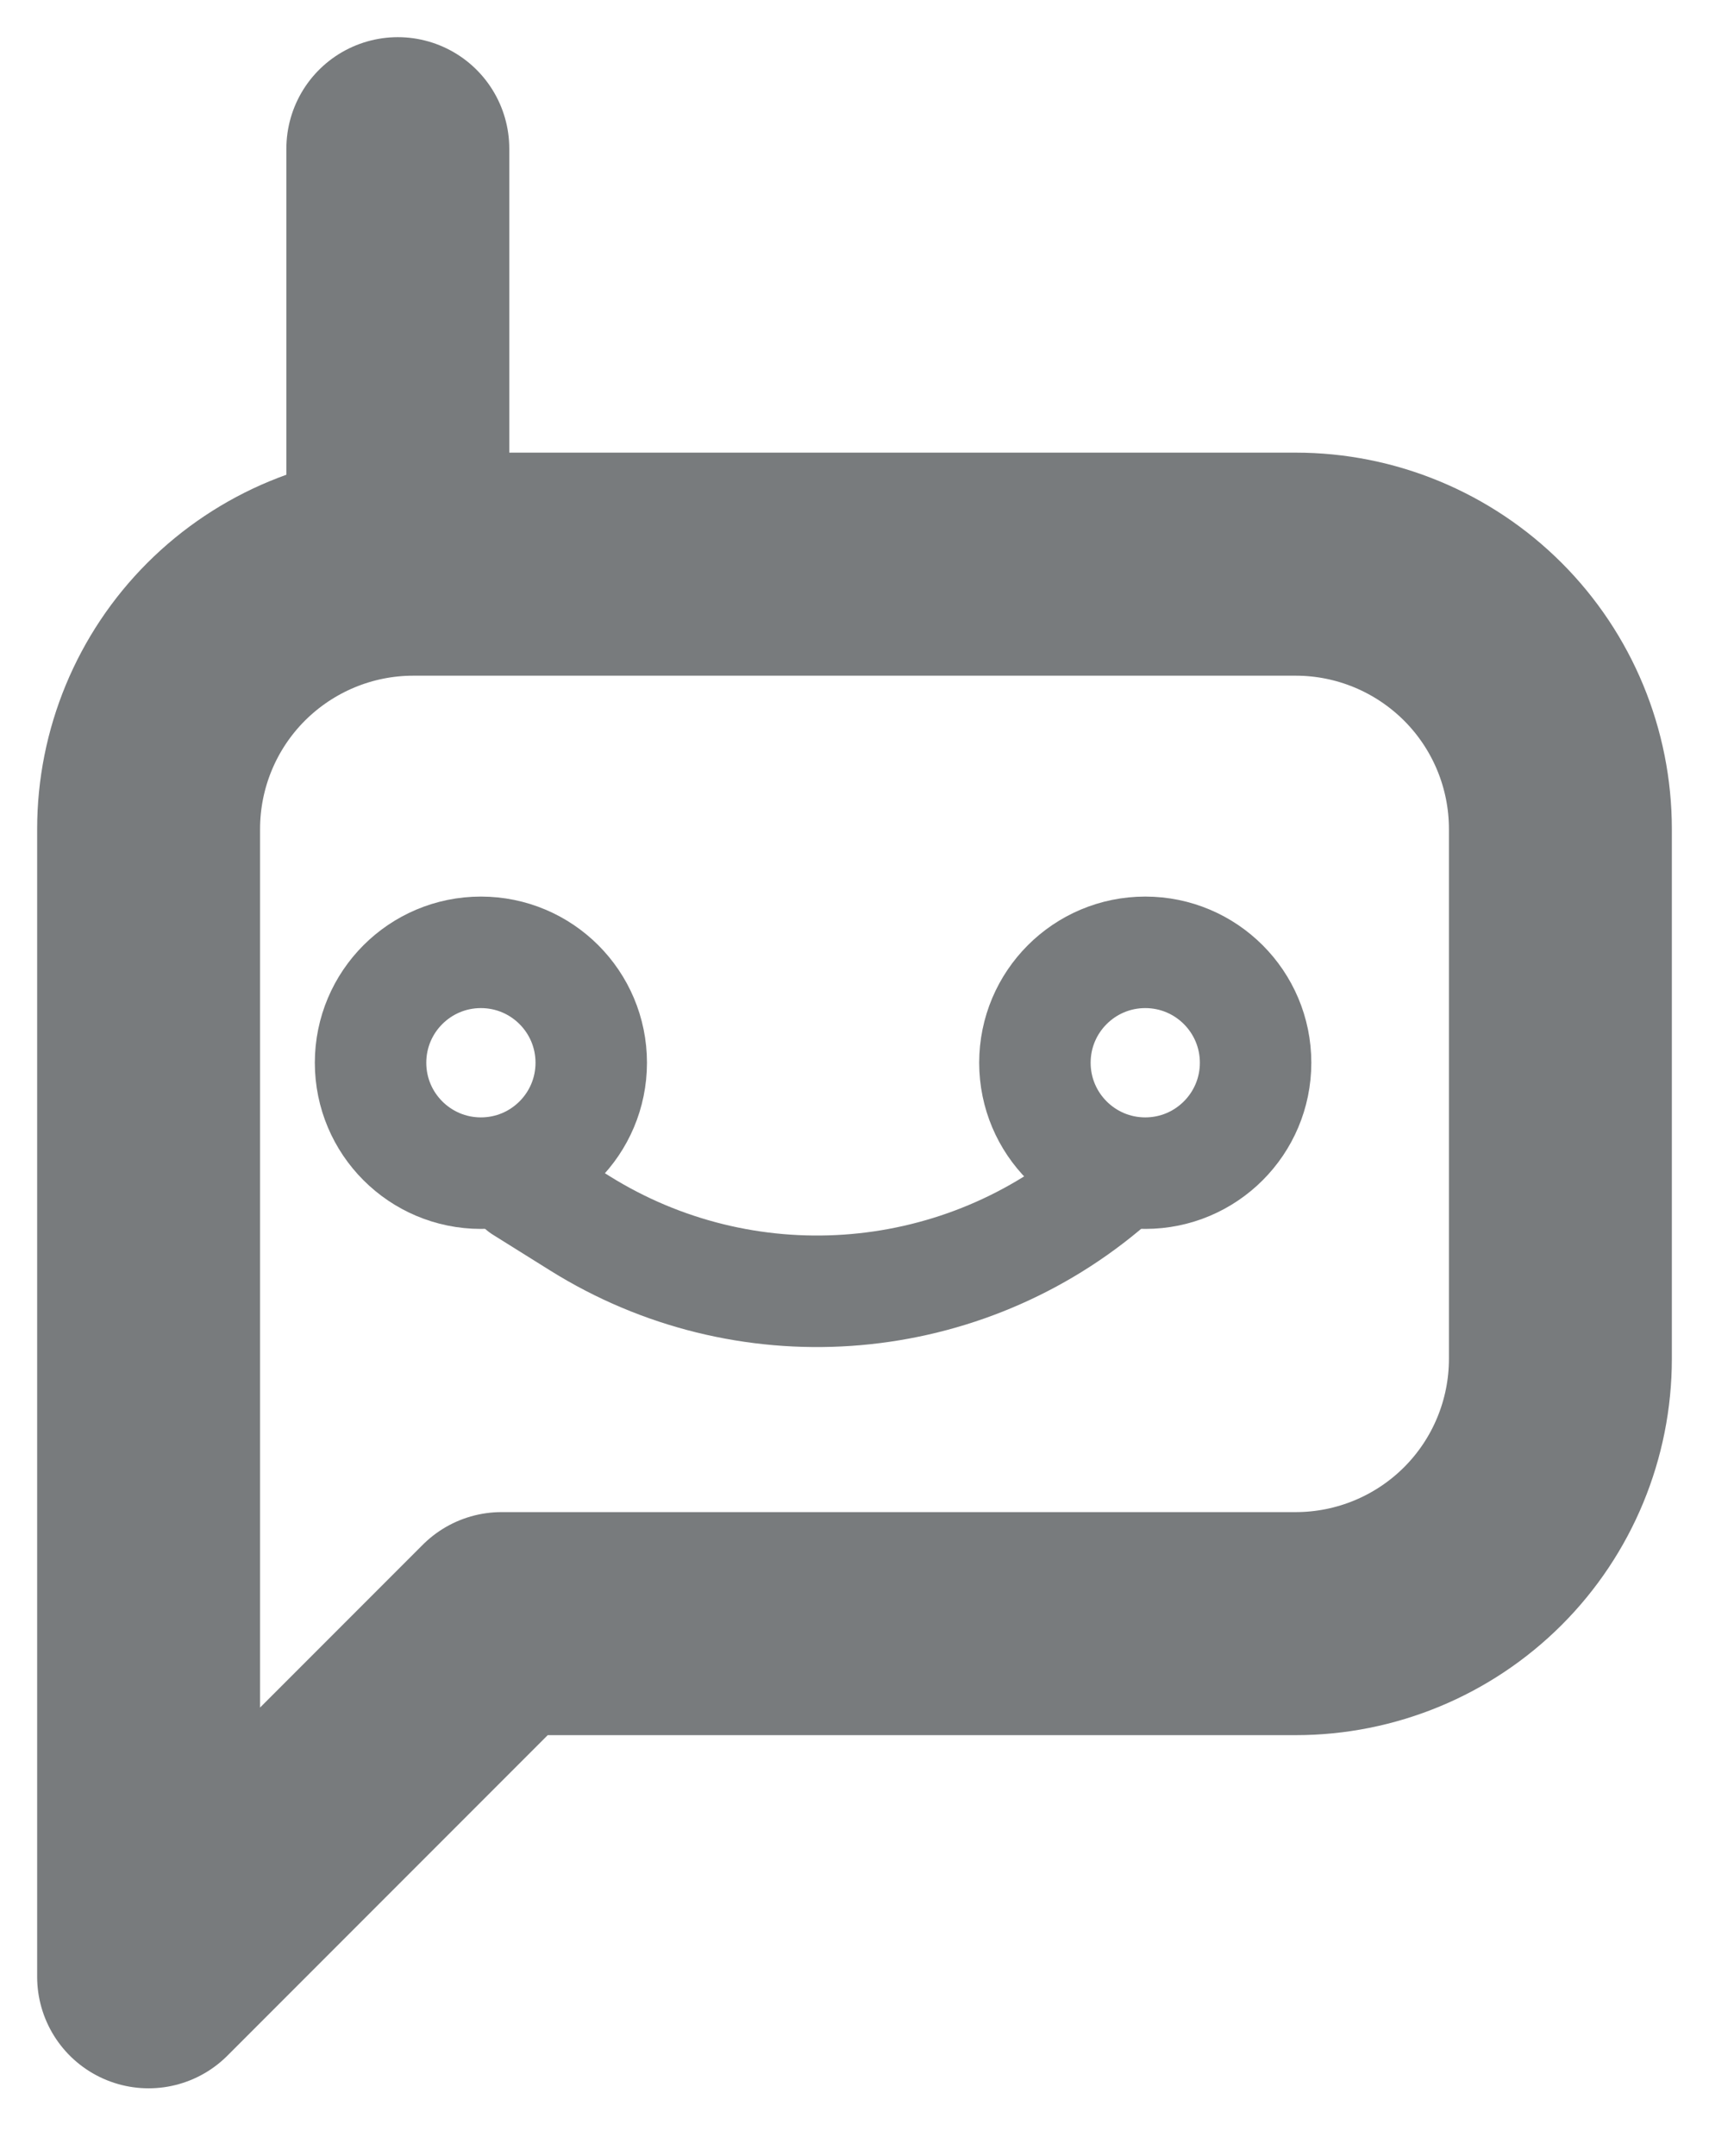 <svg width="23" height="29" viewBox="0 0 23 29" fill="none" xmlns="http://www.w3.org/2000/svg">
<path d="M2 26.588V11.151C2 10.206 2.375 9.3 3.043 8.632C3.712 7.964 4.618 7.588 5.562 7.588H17.438C18.382 7.588 19.288 7.964 19.957 8.632C20.625 9.3 21 10.206 21 11.151V18.276C21 19.221 20.625 20.127 19.957 20.795C19.288 21.463 18.382 21.838 17.438 21.838H6.75L2 26.588Z" stroke="#787B7D" stroke-width="3" stroke-linecap="round" stroke-linejoin="round"/>
<path d="M7.031 15.971L7.801 16.452C10.009 17.832 12.854 17.638 14.855 15.971V15.971" stroke="#787B7D" stroke-width="1.5" stroke-linecap="round"/>
<circle cx="6.472" cy="14.294" r="1.485" stroke="#787B7D" stroke-width="1.5"/>
<circle cx="15.413" cy="14.294" r="1.485" stroke="#787B7D" stroke-width="1.5"/>
<path d="M5.354 6.471L5.354 2" stroke="#787B7D" stroke-width="3" stroke-linecap="round"/>
</svg>